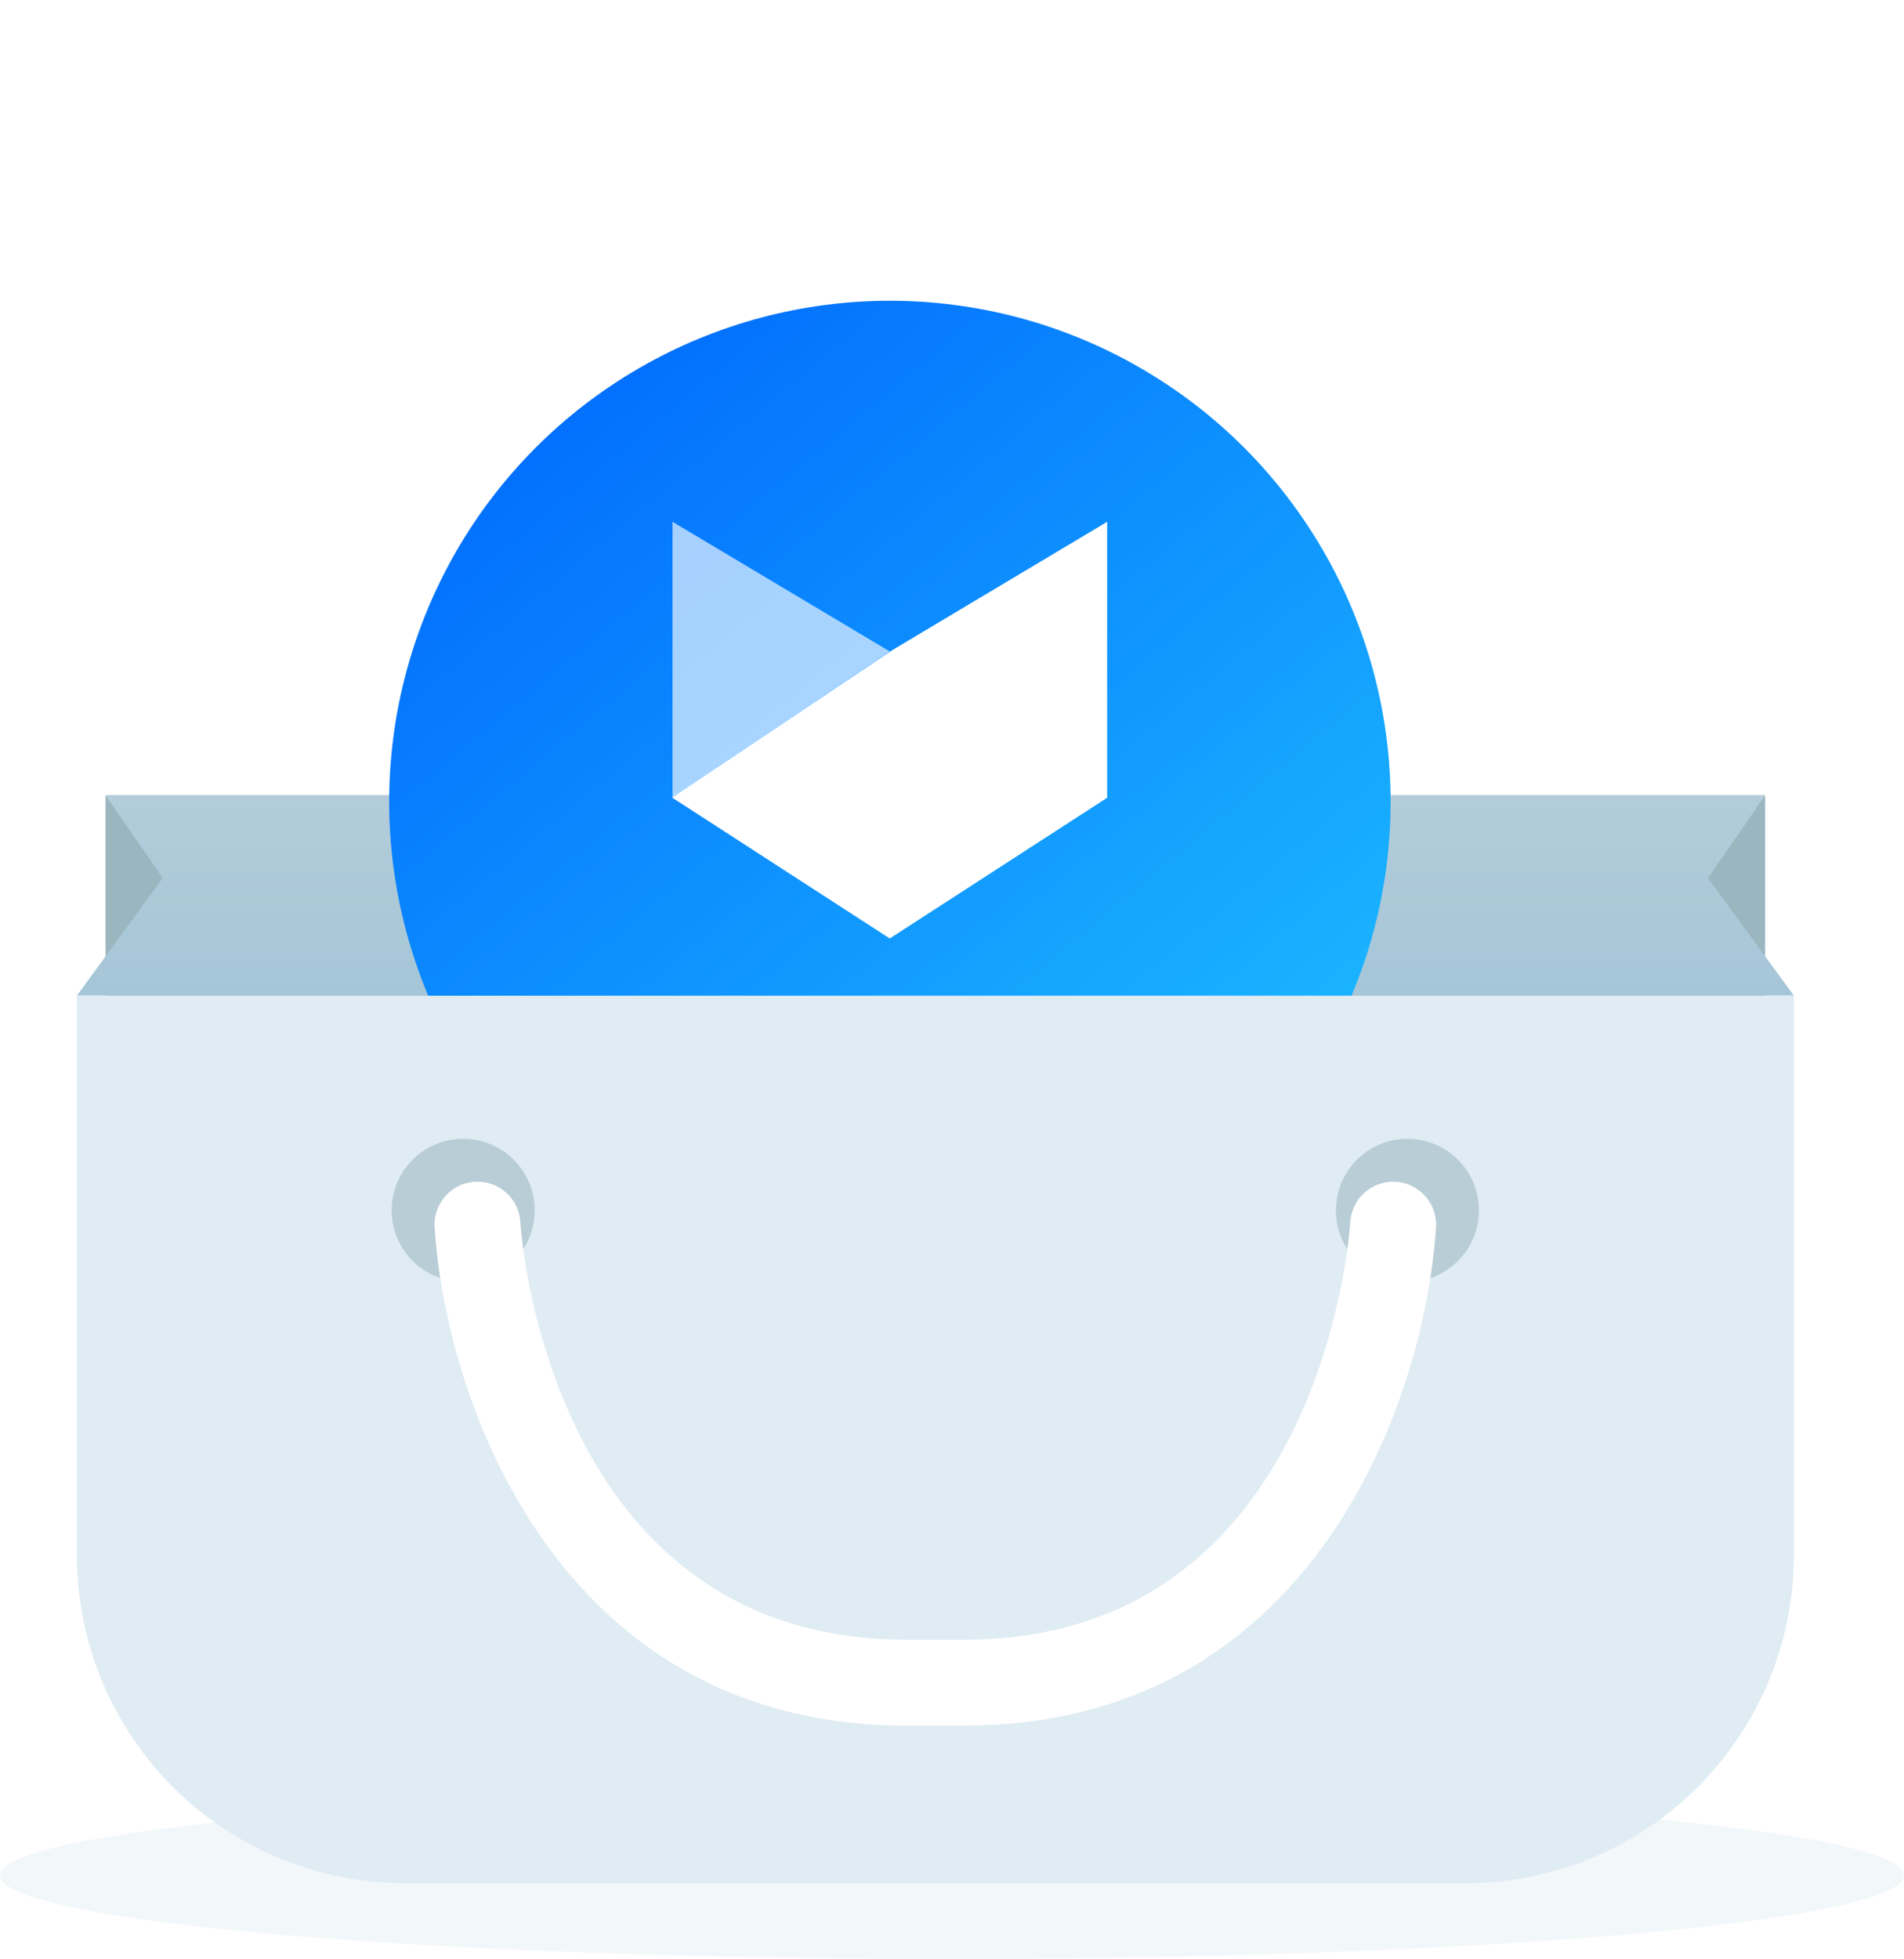 <svg xmlns="http://www.w3.org/2000/svg" xmlns:xlink="http://www.w3.org/1999/xlink" width="57" height="58.618" viewBox="0 0 57 58.618">
  <defs>
    <linearGradient id="linear-gradient" x1="0.5" x2="0.5" y2="1" gradientUnits="objectBoundingBox">
      <stop offset="0" stop-color="#b3ccd9"/>
      <stop offset="1" stop-color="#a5c6d8"/>
    </linearGradient>
    <linearGradient id="linear-gradient-2" x1="0.153" x2="0.9" y2="0.892" gradientUnits="objectBoundingBox">
      <stop offset="0" stop-color="#0069fd"/>
      <stop offset="1" stop-color="#1dbbff"/>
    </linearGradient>
    <filter id="타원_20" x="2.651" y="0" width="47.981" height="47.981" filterUnits="userSpaceOnUse">
      <feOffset dy="3" input="SourceAlpha"/>
      <feGaussianBlur stdDeviation="3" result="blur"/>
      <feFlood flood-color="#1dbbff" flood-opacity="0.122"/>
      <feComposite operator="in" in2="blur"/>
      <feComposite in="SourceGraphic"/>
    </filter>
  </defs>
  <g id="category-symbol" transform="translate(-932 -165.382)">
    <ellipse id="타원_24" data-name="타원 24" cx="28.5" cy="2.5" rx="28.5" ry="2.5" transform="translate(932 219)" fill="#dfecf3" opacity="0.4"/>
    <g id="그룹_84" data-name="그룹 84" transform="translate(-1644.698 299.382)">
      <g id="그룹_83" data-name="그룹 83" transform="translate(2579 -130)">
        <path id="패스_97" data-name="패스 97" d="M329.683,243v6.85L280,253.258V243Z" transform="translate(-279.143 -223.203)" fill="#9bb6bf"/>
        <path id="패스_98" data-name="패스 98" d="M329.539,243H279.857l1.713,2.476L279,248.994c11.992,0,30.837,0,51.4,0l-2.57-3.517Z" transform="translate(-279 -223.203)" fill="url(#linear-gradient)"/>
        <g id="그룹_80" data-name="그룹 80" transform="translate(9.349 2)">
          <g transform="matrix(1, 0, 0, 1, -11.65, -6)" filter="url(#타원_20)">
            <circle id="타원_20-2" data-name="타원 20" cx="14.99" cy="14.99" r="14.99" transform="translate(11.65 6)" fill="url(#linear-gradient-2)"/>
          </g>
          <g id="그룹_79" data-name="그룹 79" transform="translate(8.482 9.613)">
            <path id="패스_63" data-name="패스 63" d="M306.324,234.994l-6.508-3.883v8.246Z" transform="translate(-299.816 -231.111)" fill="#fff" opacity="0.64" style="isolation: isolate"/>
            <path id="패스_64" data-name="패스 64" d="M306.412,234.942l-6.6,4.415v.012l6.508,4.211,6.508-4.211v-8.257Z" transform="translate(-299.816 -231.111)" fill="#fff"/>
          </g>
        </g>
        <g id="그룹_82" data-name="그룹 82" transform="translate(0 25.793)">
          <path id="사각형_366" data-name="사각형 366" d="M0,0H51.4a0,0,0,0,1,0,0V16.739a9.816,9.816,0,0,1-9.816,9.816H9.816A9.816,9.816,0,0,1,0,16.739V0A0,0,0,0,1,0,0Z" fill="#dfecf3"/>
          <g id="그룹_81" data-name="그룹 81" transform="translate(9.423 4.283)">
            <circle id="타원_21" data-name="타원 21" cx="2.141" cy="2.141" r="2.141" fill="#b9cdd6"/>
            <circle id="타원_22" data-name="타원 22" cx="2.141" cy="2.141" r="2.141" transform="translate(28.268)" fill="#b9cdd6"/>
          </g>
          <path id="패스_99" data-name="패스 99" d="M307.347,272.775h-1.713c-10.44,0-13.809-9.753-14.131-14.91a1.285,1.285,0,0,1,2.565-.161c.033.509.941,12.5,11.567,12.5h1.713c10.625,0,11.533-11.992,11.567-12.5a1.285,1.285,0,0,1,2.565.163C321.156,263.022,317.787,272.775,307.347,272.775Z" transform="translate(-280.793 -250.932)" fill="#fff"/>
        </g>
      </g>
    </g>
  </g>
</svg>
